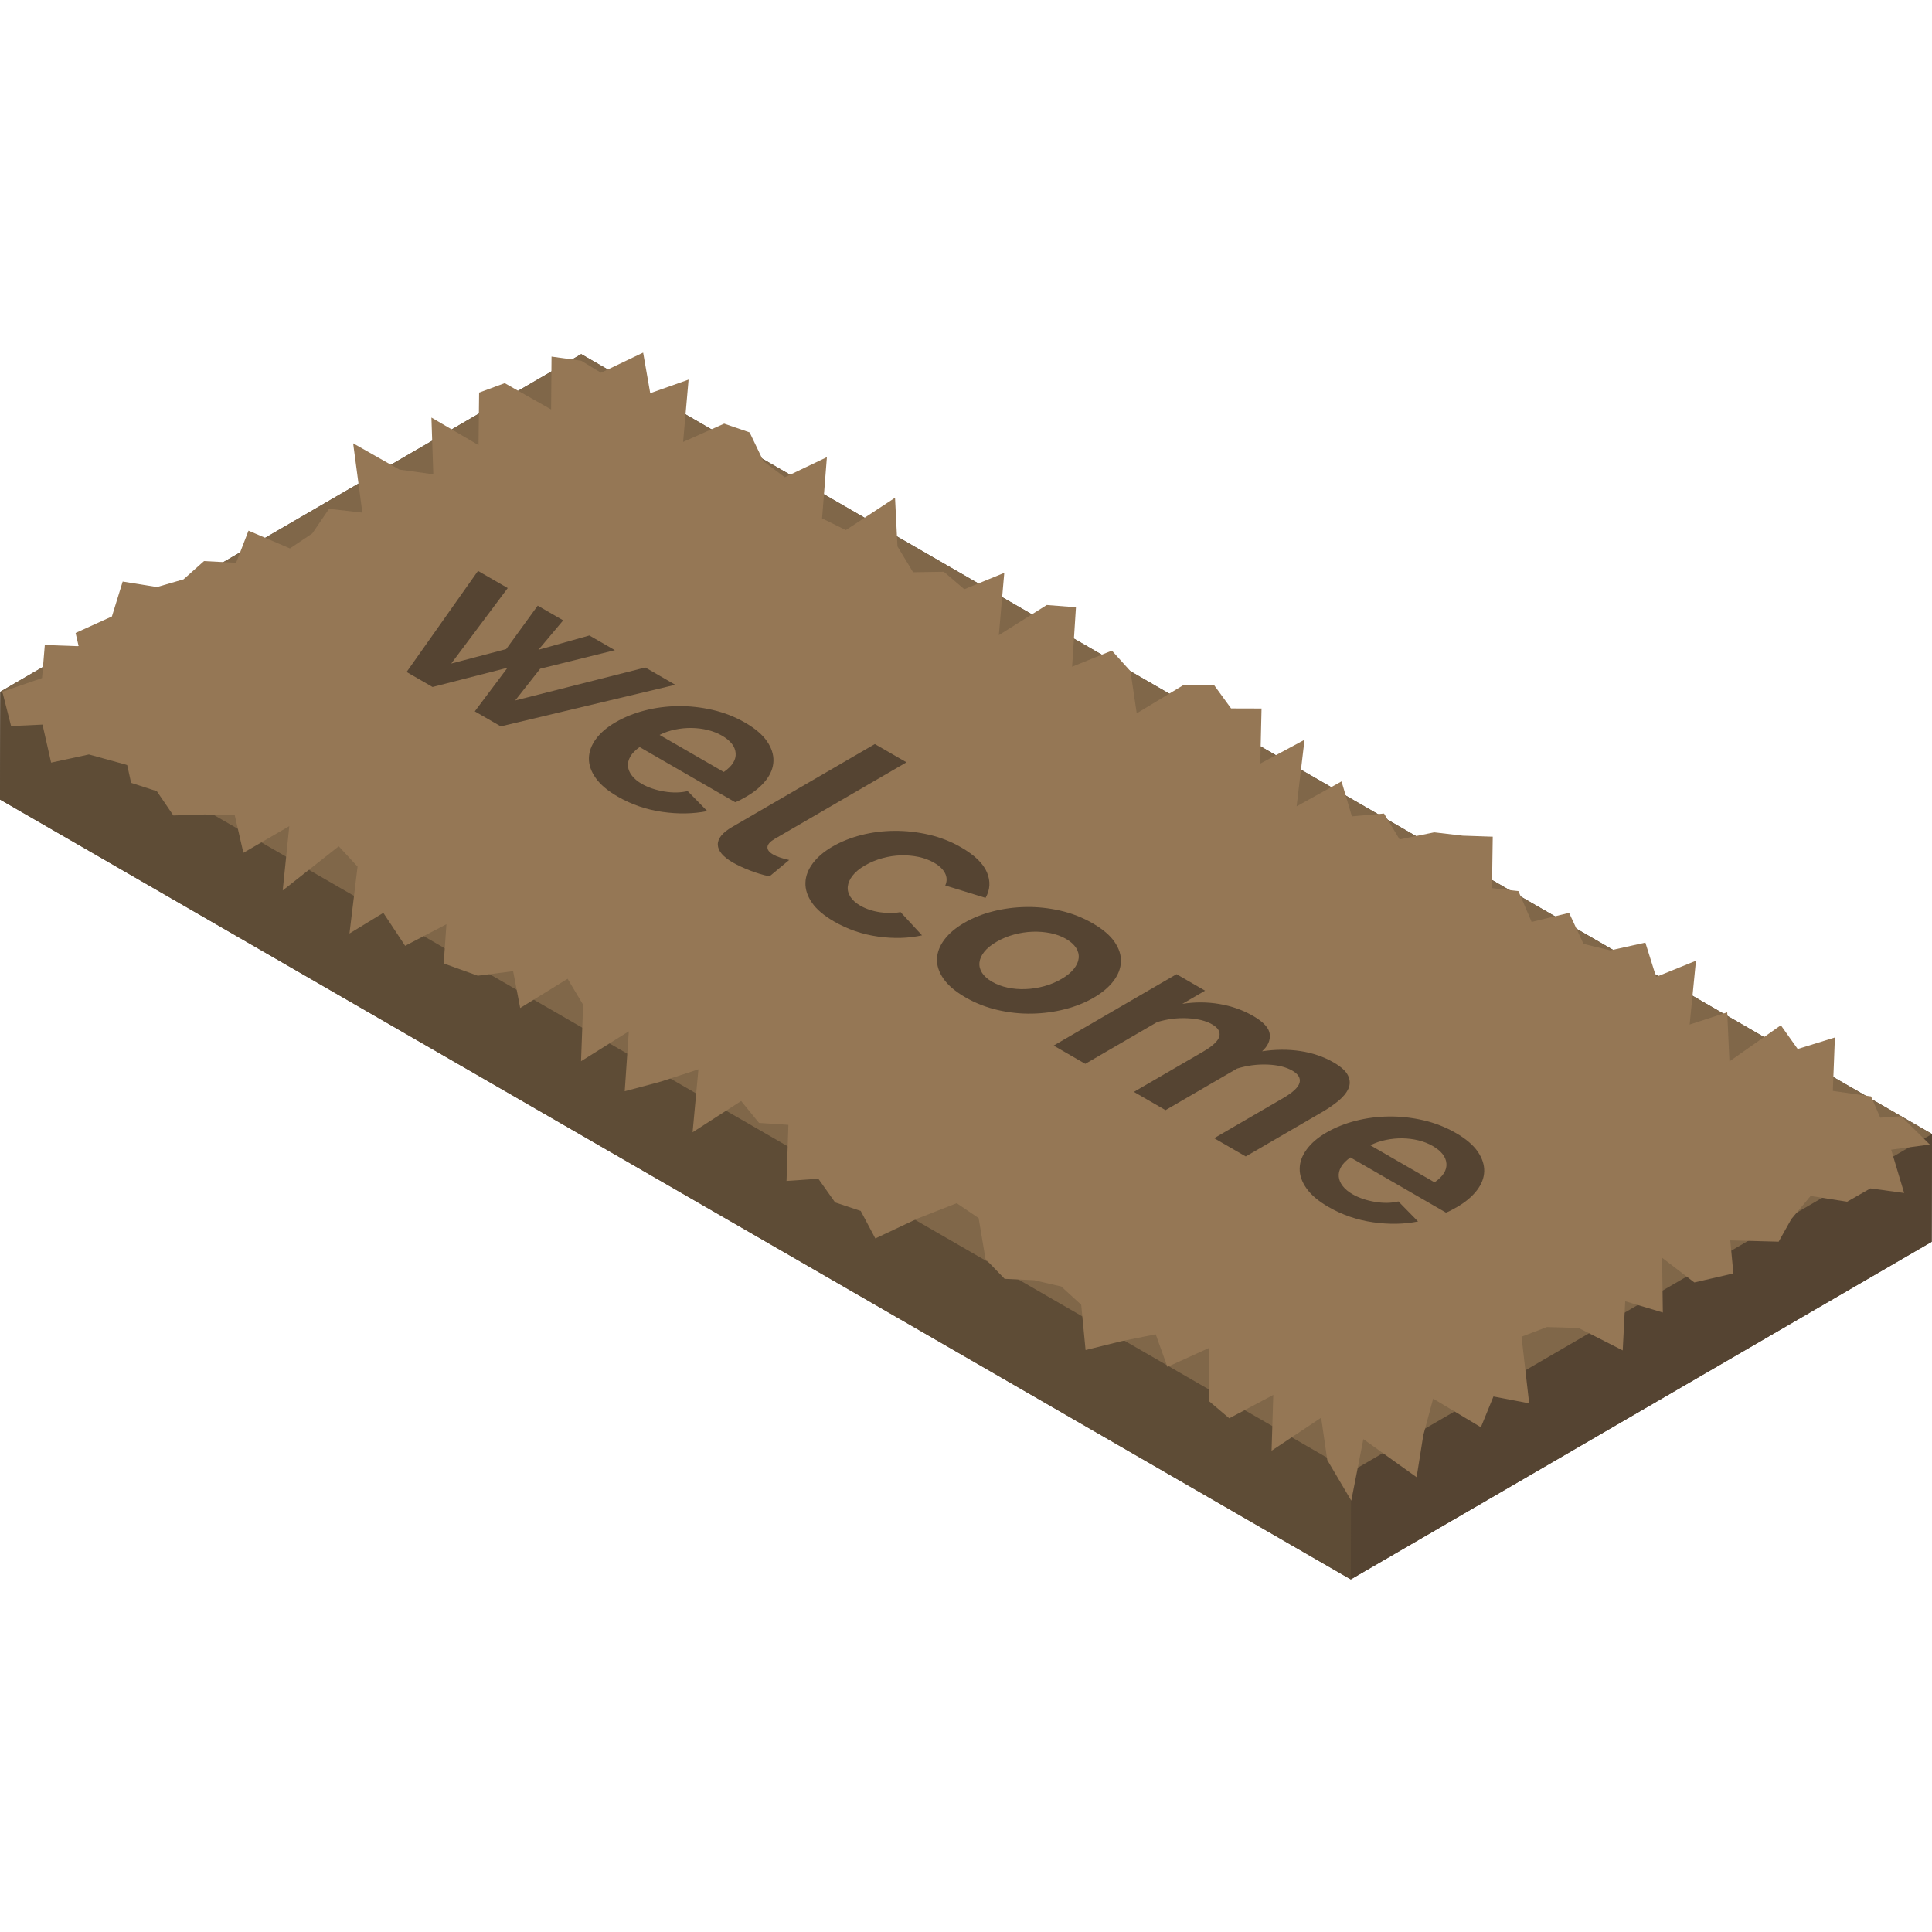 <?xml version="1.0" encoding="iso-8859-1"?>
<!-- Generator: Adobe Illustrator 19.0.0, SVG Export Plug-In . SVG Version: 6.00 Build 0)  -->
<svg version="1.1" id="Capa_1" xmlns="http://www.w3.org/2000/svg" xmlns:xlink="http://www.w3.org/1999/xlink" x="0px" y="0px"
	 viewBox="0 0 512 512" style="enable-background:new 0 0 512 512;" xml:space="preserve">
<g>
	<polygon style="fill:#554432;" points="154.03,93.849 0.082,183.314 0,211.88 357.971,418.553 511.92,329.088 512,300.523 	"/>
	<polygon style="fill:#554432;" points="512,300.523 511.92,329.088 357.97,418.553 358.051,389.988 	"/>
</g>
<polygon style="fill:#5E4C36;" points="358.051,389.988 357.97,418.553 0,211.88 0.082,183.314 "/>
<polygon style="fill:#806749;" points="512,300.523 358.051,389.988 0.082,183.314 154.03,93.849 "/>
<polygon style="fill:#957755;" points="511.418,303.312 501.18,304.675 504.621,316.155 495.679,314.94 489.5,318.472 
	479.831,316.94 474.72,323.072 471.363,329.059 458.54,328.715 459.363,337.471 449.023,339.863 440.475,333.316 440.669,347.828 
	430.702,344.851 430.04,357.872 418.342,351.918 409.971,351.679 403.224,354.243 405.245,371.898 395.779,370.087 392.448,378.238 
	379.799,370.654 377.19,380.339 375.416,391.474 361.304,381.387 358.103,397.689 351.74,386.914 350.122,375.706 336.979,384.461 
	337.431,369.675 325.77,375.865 320.338,371.268 320.34,357.257 309.372,362.242 306.272,353.606 297.124,355.444 287.687,357.783 
	286.531,345.771 281.238,340.931 274.107,339.276 266.235,338.903 261.172,333.659 259.347,322.809 253.538,318.864 
	243.083,322.961 231.97,328.199 228.098,320.907 221.317,318.655 216.864,312.373 208.439,312.967 208.936,298.094 201.144,297.582 
	196.413,291.776 183.542,300.067 185.09,283.383 175.12,286.634 165.558,289.19 166.641,273.311 153.979,281.232 154.531,266.262 
	150.416,259.382 137.855,267.129 135.981,257.368 126.615,258.573 117.584,255.324 118.309,244.933 107.364,250.652 
	101.587,241.919 92.611,247.393 94.756,229.664 89.771,224.282 74.921,235.981 76.666,218.939 64.5,226.006 62.193,215.985 
	54.184,215.847 45.941,216.108 41.559,209.676 34.744,207.457 33.702,202.726 23.555,199.938 13.547,202.101 11.265,192.025 
	2.938,192.405 0.623,183.32 11.144,179.692 11.875,170.931 20.839,171.251 20.031,167.738 29.656,163.367 32.513,154.115 
	41.598,155.576 48.642,153.527 54.068,148.689 62.568,149.143 65.856,140.627 76.832,145.337 82.76,141.364 87.197,134.837 
	96.026,135.854 93.584,117.486 105.868,124.452 114.83,125.695 114.331,110.657 126.814,117.957 126.97,104.042 133.754,101.541 
	146.051,108.513 146.16,94.504 154.042,95.601 159.268,98.783 170.437,93.447 172.317,104.201 182.48,100.604 181.031,117.116 
	191.914,112.272 198.662,114.594 202.328,122.255 207.979,126.475 219.137,121.154 217.857,137.38 224.162,140.47 237.192,131.911 
	237.839,144.797 241.973,151.644 250.132,151.525 255.551,156.148 266.142,151.812 264.701,168.318 277.404,160.328 
	285.137,160.931 284.125,176.681 294.665,172.42 299.594,177.884 301.244,189.038 313.669,181.523 321.739,181.547 326.249,187.737 
	334.322,187.759 333.983,202.361 345.714,196.05 343.612,213.694 355.518,207.08 358.26,216.346 366.779,215.596 370.908,222.455 
	380.083,220.58 387.66,221.465 395.594,221.737 395.389,235.37 402.398,236.148 405.902,244.325 415.83,241.919 419.651,250.145 
	426.754,251.862 436.039,249.798 438.887,258.886 449.446,254.602 447.774,271.516 457.733,268.274 458.319,281.276 
	471.943,271.701 476.408,277.992 486.265,274.941 485.72,289.101 495.843,290.56 498.284,296.198 503.834,295.808 "/>
<g>
	<polyline style="fill:#554432;" points="178.954,181.477 171.013,176.891 136.532,185.631 143.151,177.216 162.947,172.306 
		156.191,168.406 142.691,172.2 149.251,164.399 142.502,160.503 134.145,172.018 119.585,175.846 134.553,155.842 126.673,151.293 
		107.752,178.084 114.63,182.055 134.493,176.963 125.823,188.517 132.708,192.493 178.954,181.477 	"/>
	<path style="fill:#554432;" d="M174.796,194.762c1.284-0.646,2.661-1.124,4.138-1.424c1.47-0.303,2.936-0.439,4.39-0.418
		c1.454,0.028,2.871,0.207,4.241,0.542c1.376,0.339,2.623,0.832,3.748,1.481c2.293,1.324,3.509,2.88,3.643,4.656
		c0.134,1.785-0.911,3.443-3.15,4.981L174.796,194.762 M197.467,191.511c-2.664-1.538-5.535-2.661-8.588-3.372
		c-3.066-0.711-6.117-1.049-9.172-1.014c-3.049,0.04-6.004,0.424-8.84,1.156c-2.842,0.736-5.423,1.777-7.745,3.126
		c-2.235,1.299-3.97,2.773-5.181,4.421c-1.223,1.649-1.841,3.354-1.875,5.107c-0.033,1.76,0.575,3.511,1.81,5.256
		c1.236,1.745,3.161,3.376,5.788,4.892c3.671,2.119,7.628,3.479,11.869,4.078c4.241,0.607,8.209,0.528,11.901-0.214l-5.199-5.306
		c-1.87,0.457-3.946,0.489-6.234,0.107c-2.287-0.389-4.263-1.06-5.932-2.023c-1.088-0.628-1.943-1.334-2.568-2.131
		c-0.627-0.796-0.988-1.624-1.073-2.491c-0.085-0.867,0.113-1.735,0.607-2.602c0.494-0.867,1.321-1.705,2.474-2.527l25.328,14.623
		c0.418-0.143,0.885-0.357,1.408-0.631c0.516-0.278,1.044-0.571,1.584-0.885c2.192-1.274,3.915-2.726,5.181-4.35
		c1.254-1.624,1.91-3.308,1.961-5.056c0.052-1.741-0.518-3.486-1.712-5.235C202.063,194.698,200.138,193.053,197.467,191.511"/>
	<path style="fill:#554432;" d="M240.224,202.02l-8.381-4.839l-37.837,21.988c-2.573,1.495-3.827,3.062-3.781,4.696
		c0.052,1.637,1.392,3.215,4.019,4.731c1.211,0.699,2.713,1.395,4.503,2.095c1.79,0.699,3.518,1.213,5.184,1.549l5.212-4.332
		c-0.795-0.167-1.579-0.378-2.345-0.628c-0.771-0.253-1.401-0.525-1.902-0.814c-1.088-0.628-1.59-1.302-1.509-2.023
		c0.076-0.724,0.719-1.435,1.916-2.131L240.224,202.02"/>
	<path style="fill:#554432;" d="M254.692,224.55c-2.67-1.541-5.529-2.658-8.563-3.357c-3.041-0.696-6.074-1.031-9.104-1.009
		c-3.037,0.025-5.968,0.396-8.785,1.117c-2.823,0.724-5.374,1.748-7.652,3.072c-2.235,1.299-3.97,2.78-5.211,4.439
		c-1.235,1.662-1.879,3.376-1.93,5.145c-0.051,1.77,0.525,3.533,1.742,5.288c1.211,1.76,3.155,3.408,5.824,4.95
		c3.628,2.095,7.516,3.429,11.684,4.007c4.156,0.578,8.035,0.471,11.648-0.325l-5.702-6.173c-1.575,0.335-3.38,0.353-5.39,0.053
		c-2.022-0.3-3.782-0.888-5.277-1.752c-1.168-0.674-2.041-1.448-2.607-2.33c-0.565-0.875-0.798-1.791-0.699-2.744
		s0.519-1.906,1.265-2.869c0.734-0.963,1.832-1.866,3.28-2.708c1.449-0.842,2.998-1.485,4.641-1.931
		c1.636-0.449,3.267-0.696,4.887-0.742c1.62-0.046,3.191,0.093,4.708,0.414c1.517,0.328,2.882,0.838,4.093,1.538
		c1.416,0.817,2.388,1.748,2.911,2.797c0.524,1.049,0.542,2.126,0.049,3.229l10.682,3.286c1.226-2.166,1.349-4.421,0.363-6.769
		C260.563,228.828,258.277,226.619,254.692,224.55"/>
	<path style="fill:#554432;" d="M262.933,260.188c-1.211-0.699-2.102-1.485-2.669-2.366c-0.565-0.875-0.798-1.791-0.699-2.744
		c0.099-0.953,0.519-1.891,1.265-2.833c0.74-0.938,1.838-1.827,3.287-2.669c1.406-0.817,2.93-1.452,4.573-1.899
		c1.636-0.442,3.274-0.699,4.917-0.76c1.638-0.057,3.235,0.068,4.77,0.378c1.536,0.318,2.912,0.82,4.123,1.52
		c1.205,0.696,2.097,1.488,2.662,2.363c0.565,0.881,0.792,1.795,0.699,2.744c-0.099,0.953-0.531,1.906-1.289,2.855
		c-0.765,0.953-1.851,1.834-3.262,2.655c-1.449,0.842-2.992,1.488-4.628,1.93c-1.643,0.446-3.28,0.696-4.924,0.757
		s-3.223-0.068-4.74-0.396C265.502,261.401,264.137,260.883,262.933,260.188 M289.588,244.697c-2.67-1.541-5.529-2.658-8.563-3.357
		c-3.041-0.696-6.074-1.024-9.104-0.974c-3.03,0.05-5.96,0.436-8.778,1.156c-2.83,0.721-5.38,1.745-7.658,3.069
		c-2.235,1.299-3.976,2.769-5.206,4.406c-1.241,1.637-1.891,3.333-1.968,5.089c-0.076,1.755,0.494,3.515,1.712,5.271
		c1.211,1.76,3.155,3.408,5.824,4.95c2.663,1.538,5.516,2.658,8.557,3.354c3.041,0.703,6.062,1.017,9.079,0.96
		c3.011-0.061,5.924-0.449,8.747-1.174c2.817-0.721,5.35-1.735,7.585-3.033c2.278-1.324,4.038-2.805,5.279-4.443
		c1.235-1.634,1.891-3.332,1.968-5.089c0.07-1.76-0.494-3.508-1.687-5.256C294.183,247.884,292.251,246.235,289.588,244.697"/>
	<path style="fill:#554432;" d="M353.439,281.561c-2.627-1.516-5.559-2.519-8.777-3.011c-3.225-0.496-6.619-0.479-10.195,0.053
		c1.527-1.374,2.208-2.88,2.032-4.517c-0.169-1.634-1.632-3.248-4.389-4.839c-2.707-1.563-5.689-2.623-8.932-3.172
		c-3.243-0.557-6.527-0.567-9.85-0.039l6.024-3.501l-7.565-4.368l-32.556,18.919l8.381,4.839l19.017-11.051
		c2.651-0.817,5.341-1.163,8.065-1.028c2.718,0.132,4.895,0.671,6.52,1.609c1.582,0.913,2.229,1.977,1.922,3.193
		c-0.307,1.216-1.766,2.58-4.375,4.096l-18.267,10.615l8.381,4.839l18.949-11.012c2.656-0.82,5.347-1.174,8.07-1.067
		c2.723,0.107,4.913,0.646,6.582,1.609c1.582,0.913,2.229,1.977,1.922,3.193c-0.307,1.216-1.76,2.583-4.37,4.1l-18.267,10.615
		l8.375,4.835l20.319-11.808c1.572-0.913,2.99-1.894,4.259-2.94c1.257-1.046,2.138-2.123,2.631-3.233
		c0.487-1.107,0.462-2.252-0.087-3.429C356.71,283.884,355.441,282.717,353.439,281.561"/>
	<path style="fill:#554432;" d="M363.16,303.513c1.278-0.65,2.661-1.124,4.138-1.424c1.47-0.303,2.936-0.439,4.39-0.418
		c1.447,0.025,2.865,0.204,4.241,0.542c1.37,0.335,2.623,0.832,3.747,1.481c2.293,1.324,3.503,2.876,3.643,4.656
		c0.134,1.784-0.917,3.44-3.15,4.981L363.16,303.513 M385.83,300.263c-2.67-1.541-5.535-2.661-8.595-3.375
		c-3.06-0.706-6.111-1.045-9.166-1.009c-3.055,0.036-6.004,0.424-8.84,1.156c-2.848,0.731-5.429,1.773-7.75,3.122
		c-2.235,1.299-3.964,2.776-5.174,4.425c-1.223,1.649-1.847,3.351-1.875,5.107c-0.033,1.76,0.575,3.511,1.81,5.256
		c1.236,1.745,3.161,3.375,5.788,4.892c3.671,2.119,7.628,3.479,11.869,4.078c4.236,0.603,8.209,0.528,11.901-0.214l-5.205-5.309
		c-1.864,0.461-3.94,0.492-6.228,0.111c-2.287-0.389-4.27-1.064-5.932-2.023c-1.088-0.628-1.941-1.334-2.568-2.131
		c-0.627-0.796-0.988-1.624-1.073-2.491c-0.091-0.87,0.113-1.735,0.607-2.602c0.494-0.867,1.315-1.709,2.474-2.527l25.328,14.623
		c0.418-0.143,0.885-0.357,1.401-0.635c0.522-0.275,1.05-0.567,1.59-0.881c2.192-1.274,3.915-2.726,5.174-4.353
		c1.26-1.62,1.91-3.308,1.968-5.053c0.046-1.745-0.525-3.49-1.712-5.235C390.426,303.45,388.5,301.804,385.83,300.263"/>
</g>
<g>
</g>
<g>
</g>
<g>
</g>
<g>
</g>
<g>
</g>
<g>
</g>
<g>
</g>
<g>
</g>
<g>
</g>
<g>
</g>
<g>
</g>
<g>
</g>
<g>
</g>
<g>
</g>
<g>
</g>
</svg>
